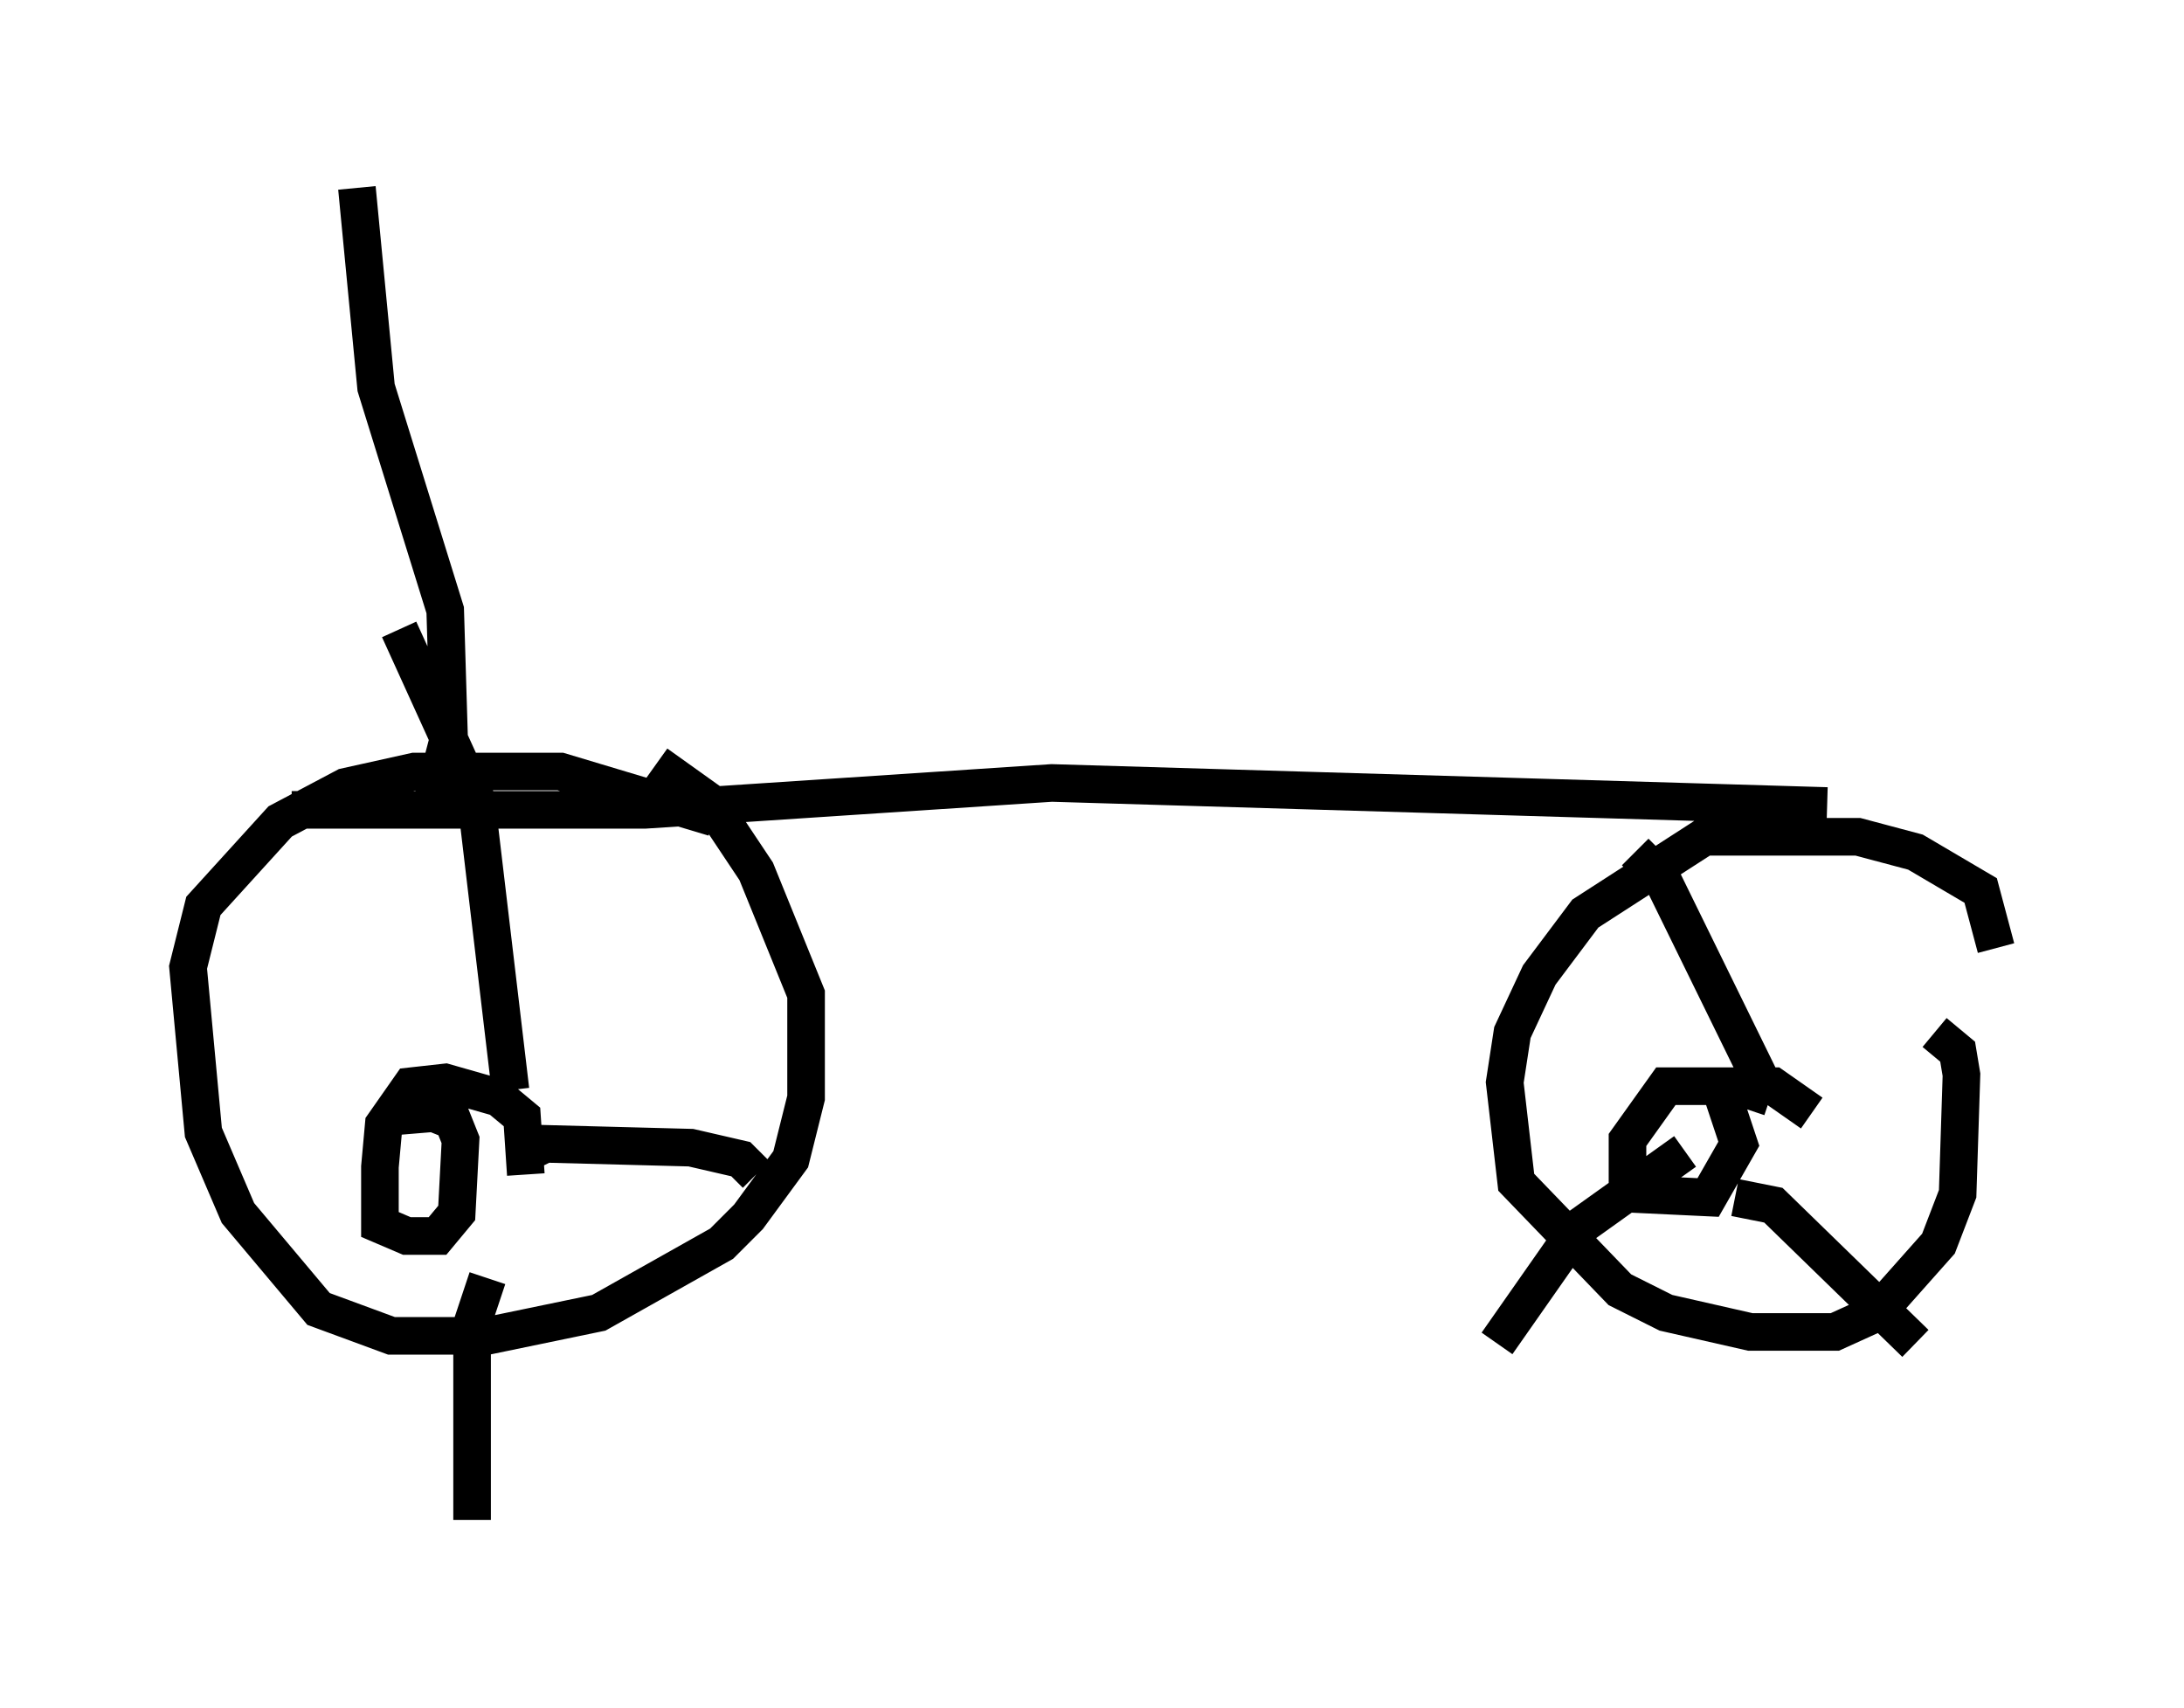 <?xml version="1.0" encoding="utf-8" ?>
<svg baseProfile="full" height="45.423" version="1.1" width="58.082" xmlns="http://www.w3.org/2000/svg" xmlns:ev="http://www.w3.org/2001/xml-events" xmlns:xlink="http://www.w3.org/1999/xlink"><defs /><rect fill="white" height="45.423" width="58.082" x="0" y="0" /><path d="M19.19, 22.865 m-0.204, -1.123 l-4.083, -1.225 -3.879, 0.0 l-1.838, 0.408 -1.735, 0.919 l-2.042, 2.246 -0.408, 1.633 l0.408, 4.39 0.919, 2.144 l2.144, 2.552 1.94, 0.715 l2.552, 0.0 2.96, -0.613 l3.267, -1.838 0.715, -0.715 l1.123, -1.531 0.408, -1.633 l0.0, -2.756 -1.327, -3.267 l-1.225, -1.838 -1.429, -1.021 m35.627, 4.9 l-0.408, -1.531 -1.735, -1.021 l-1.531, -0.408 -4.083, 0.0 l-3.165, 2.042 -1.225, 1.633 l-0.715, 1.531 -0.204, 1.327 l0.306, 2.654 2.756, 2.858 l1.225, 0.613 2.246, 0.51 l2.246, 0.0 1.123, -0.51 l1.633, -1.838 0.51, -1.327 l0.102, -3.165 -0.102, -0.613 l-0.613, -0.51 m-2.858, -6.023 l-20.621, -0.613 -10.821, 0.715 l-9.392, 0.0 m6.227, 9.698 l-0.102, -1.531 -0.613, -0.51 l-1.429, -0.408 -0.919, 0.102 l-0.715, 1.021 -0.102, 1.123 l0.0, 1.531 0.715, 0.306 l0.817, 0.0 0.51, -0.613 l0.102, -1.94 -0.204, -0.51 l-0.51, -0.204 -1.225, 0.102 m3.267, -0.715 l-0.919, -7.758 -2.042, -4.492 m3.267, 13.986 l0.613, -0.306 3.879, 0.102 l1.327, 0.306 0.408, 0.408 m-7.146, 2.756 l-0.408, 1.225 0.0, 5.206 m35.627, -10.821 l-1.021, -0.715 -2.858, 0.0 l-1.021, 1.429 0.0, 1.429 l2.144, 0.102 0.817, -1.429 l-0.408, -1.225 m0.613, 0.306 l0.306, -0.919 -2.552, -5.206 l-0.715, -0.715 m1.327, 7.963 l-2.858, 2.042 -2.144, 3.063 m6.329, -3.879 l1.021, 0.204 3.777, 3.675 m-39.507, -14.19 l0.51, -1.94 -0.102, -3.369 l-1.838, -5.921 -0.51, -5.308 " fill="none" stroke="black" stroke-width="1" /></svg>